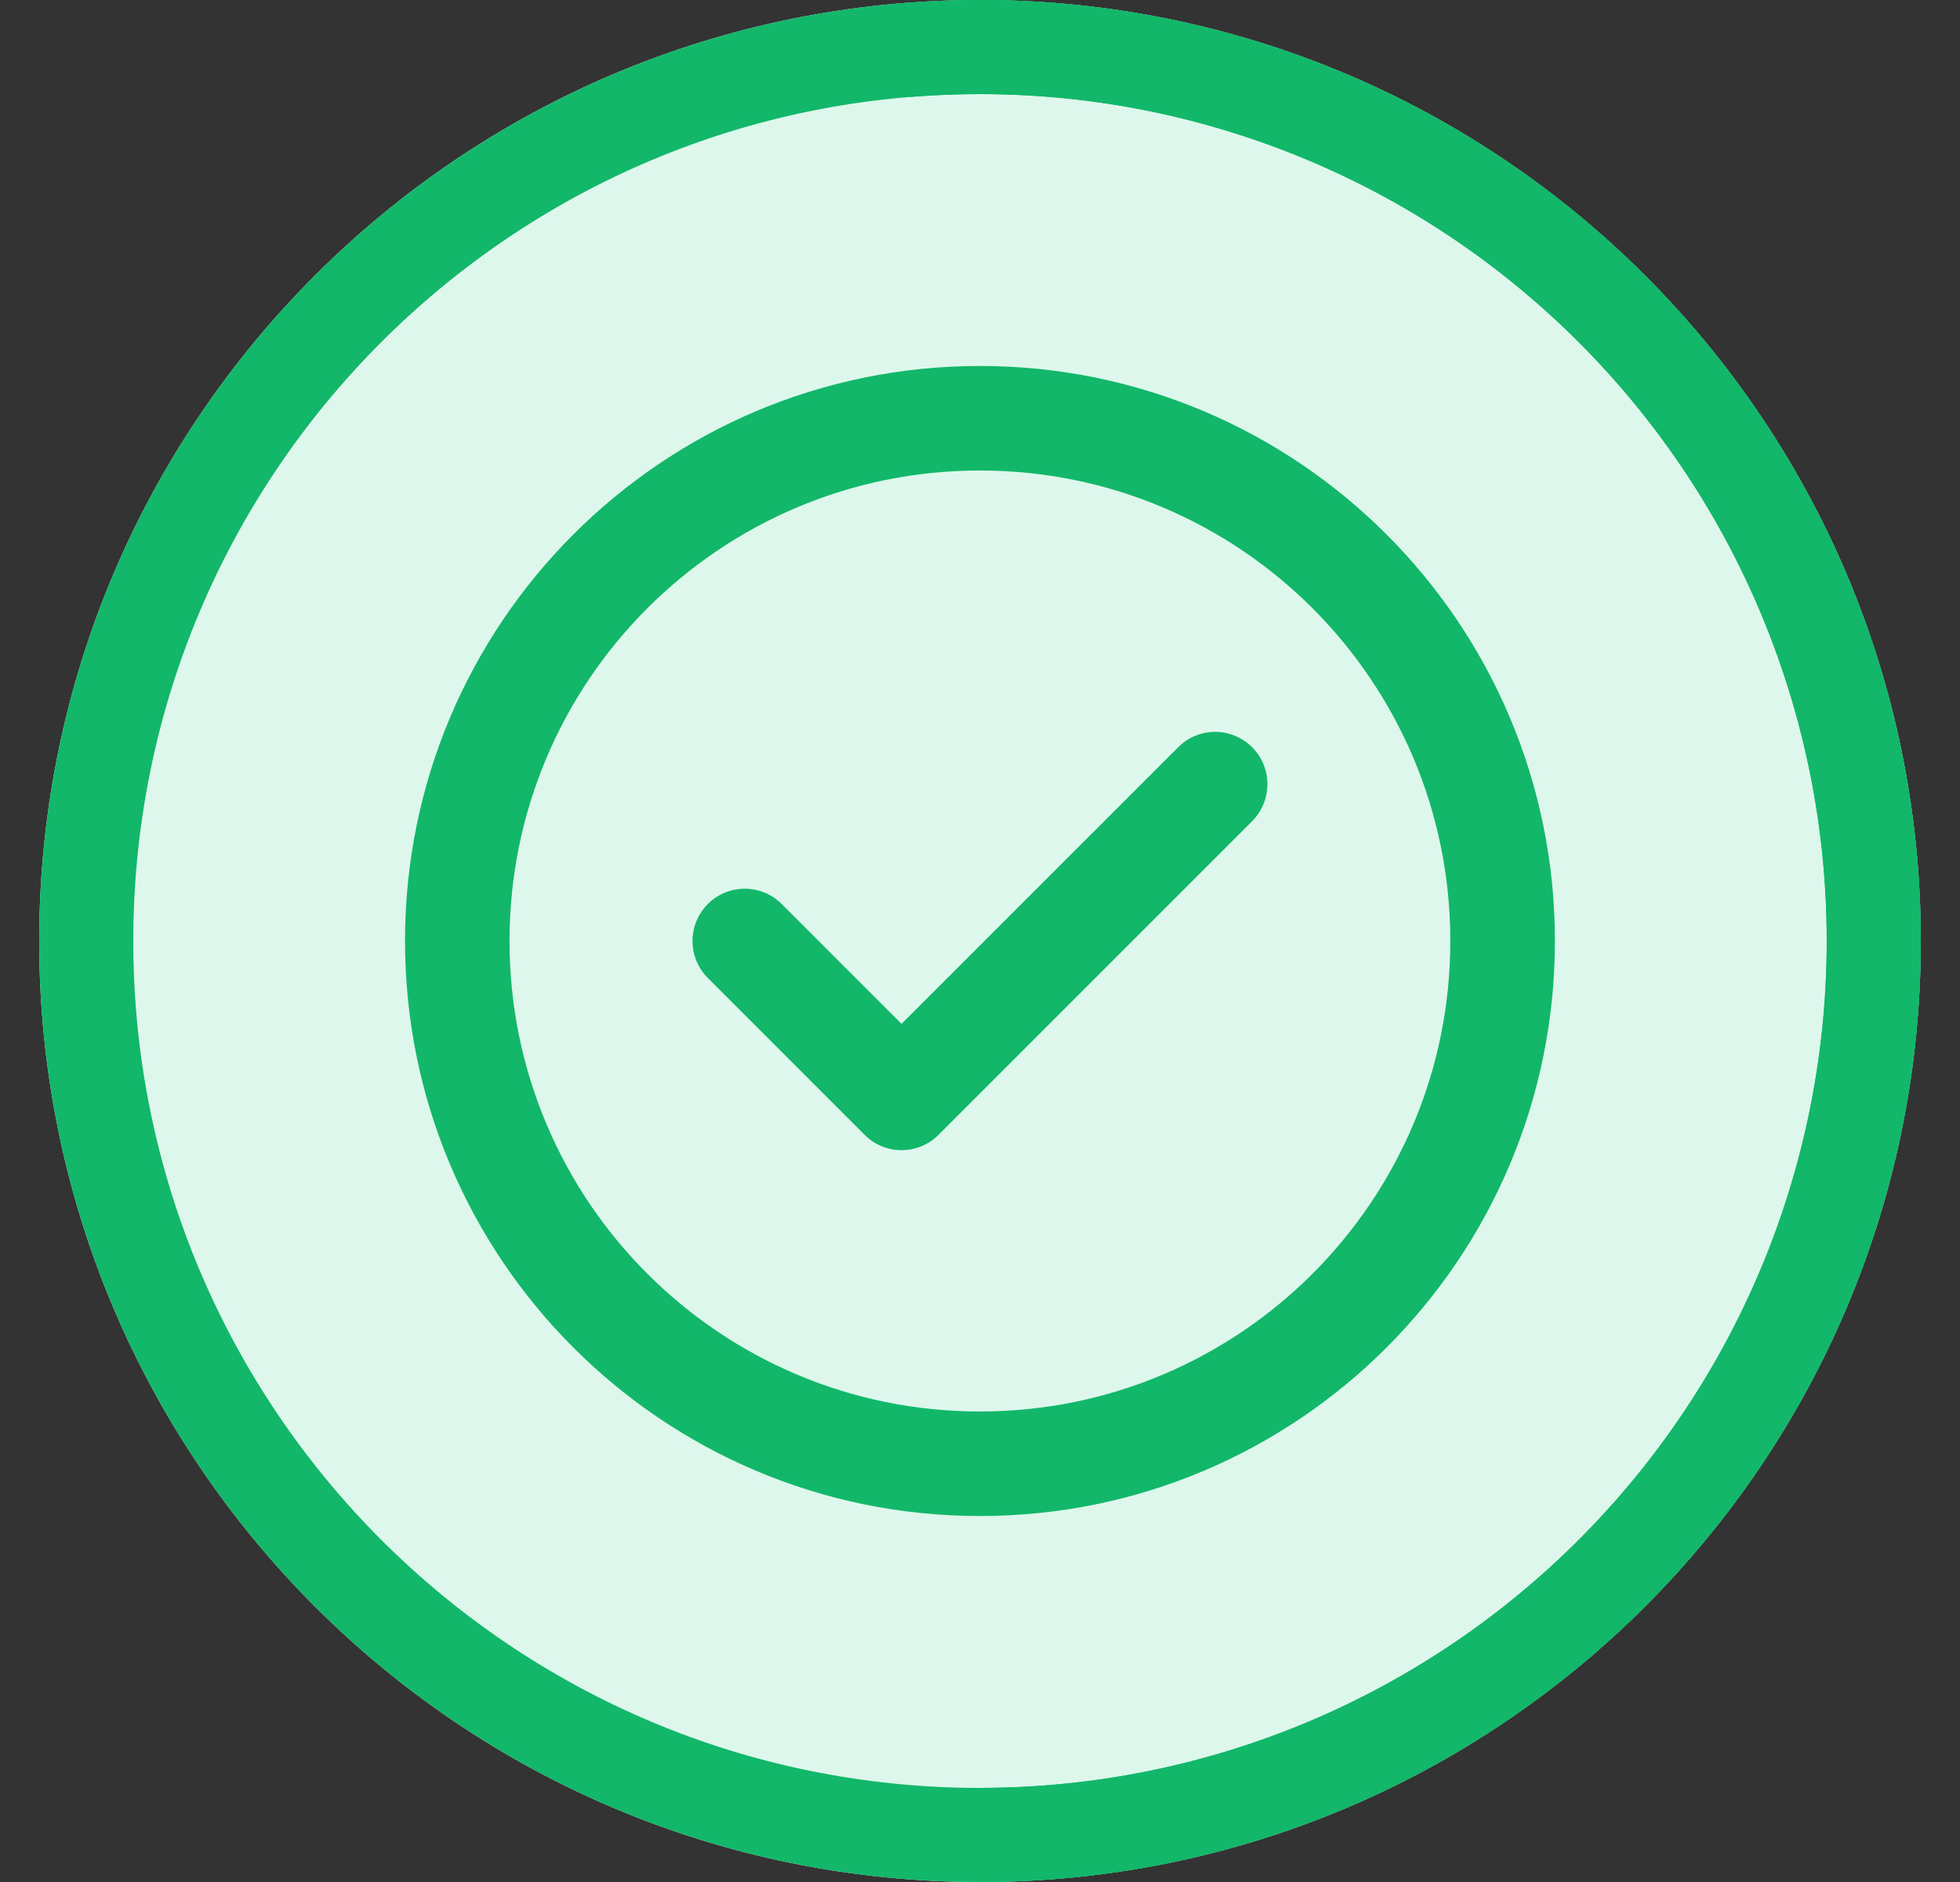<svg width="25" height="24" viewBox="0 0 25 24" fill="none" xmlns="http://www.w3.org/2000/svg">
<rect x="0" y="0" width="25" height="24" fill="#333333" stroke="none"/>
<g clip-path="url(#clip0_1932_2918)">
<path d="M0.5 12C0.5 5.373 5.873 0 12.5 0C19.127 0 24.5 5.373 24.5 12C24.5 18.627 19.127 24 12.5 24C5.873 24 0.5 18.627 0.5 12Z" fill="#DEF7EC"/>
<path d="M24.5 12C24.5 18.627 19.127 24 12.5 24C5.873 24 0.5 18.627 0.5 12C0.5 5.373 5.873 0 12.5 0C19.127 0 24.5 5.373 24.5 12ZM1.7 12C1.7 17.965 6.535 22.8 12.5 22.8C18.465 22.8 23.3 17.965 23.3 12C23.3 6.035 18.465 1.2 12.5 1.2C6.535 1.2 1.7 6.035 1.7 12Z" fill="#12B76A"/>
<path d="M12.5 24C14.118 24 15.719 23.673 17.206 23.038C18.695 22.404 20.039 21.475 21.159 20.308C22.279 19.141 23.151 17.759 23.724 16.247C24.296 14.734 24.557 13.12 24.49 11.504C24.423 9.888 24.03 8.302 23.335 6.842C22.639 5.381 21.656 4.076 20.443 3.005C19.231 1.935 17.814 1.12 16.279 0.611C14.744 0.101 13.122 -0.093 11.509 0.041L11.608 1.237C13.059 1.117 14.52 1.291 15.901 1.75C17.283 2.208 18.558 2.941 19.649 3.905C20.74 4.869 21.625 6.043 22.251 7.357C22.877 8.672 23.231 10.099 23.291 11.554C23.351 13.008 23.116 14.46 22.601 15.822C22.086 17.183 21.301 18.427 20.293 19.477C19.285 20.528 18.075 21.364 16.736 21.935C15.397 22.506 13.956 22.8 12.5 22.8L12.5 24Z" fill="#12B76A"/>
<path fill-rule="evenodd" clip-rule="evenodd" d="M12.499 6C9.186 6 6.499 8.686 6.499 12C6.499 15.314 9.186 18 12.499 18C15.813 18 18.499 15.314 18.499 12C18.499 8.686 15.813 6 12.499 6ZM5.166 12C5.166 7.95 8.449 4.667 12.499 4.667C16.549 4.667 19.833 7.95 19.833 12C19.833 16.05 16.549 19.333 12.499 19.333C8.449 19.333 5.166 16.05 5.166 12ZM15.971 9.529C16.231 9.789 16.231 10.211 15.971 10.472L11.971 14.472C11.71 14.732 11.288 14.732 11.028 14.472L9.028 12.472C8.768 12.211 8.768 11.789 9.028 11.529C9.288 11.268 9.71 11.268 9.971 11.529L11.499 13.057L15.028 9.529C15.288 9.268 15.71 9.268 15.971 9.529Z" fill="#12B76A"/>
</g>
<defs>
<clipPath id="clip0_1932_2918">
<path d="M0.5 12C0.5 5.373 5.873 0 12.5 0C19.127 0 24.5 5.373 24.5 12C24.5 18.627 19.127 24 12.5 24C5.873 24 0.5 18.627 0.5 12Z" fill="white"/>
</clipPath>
</defs>
</svg>
